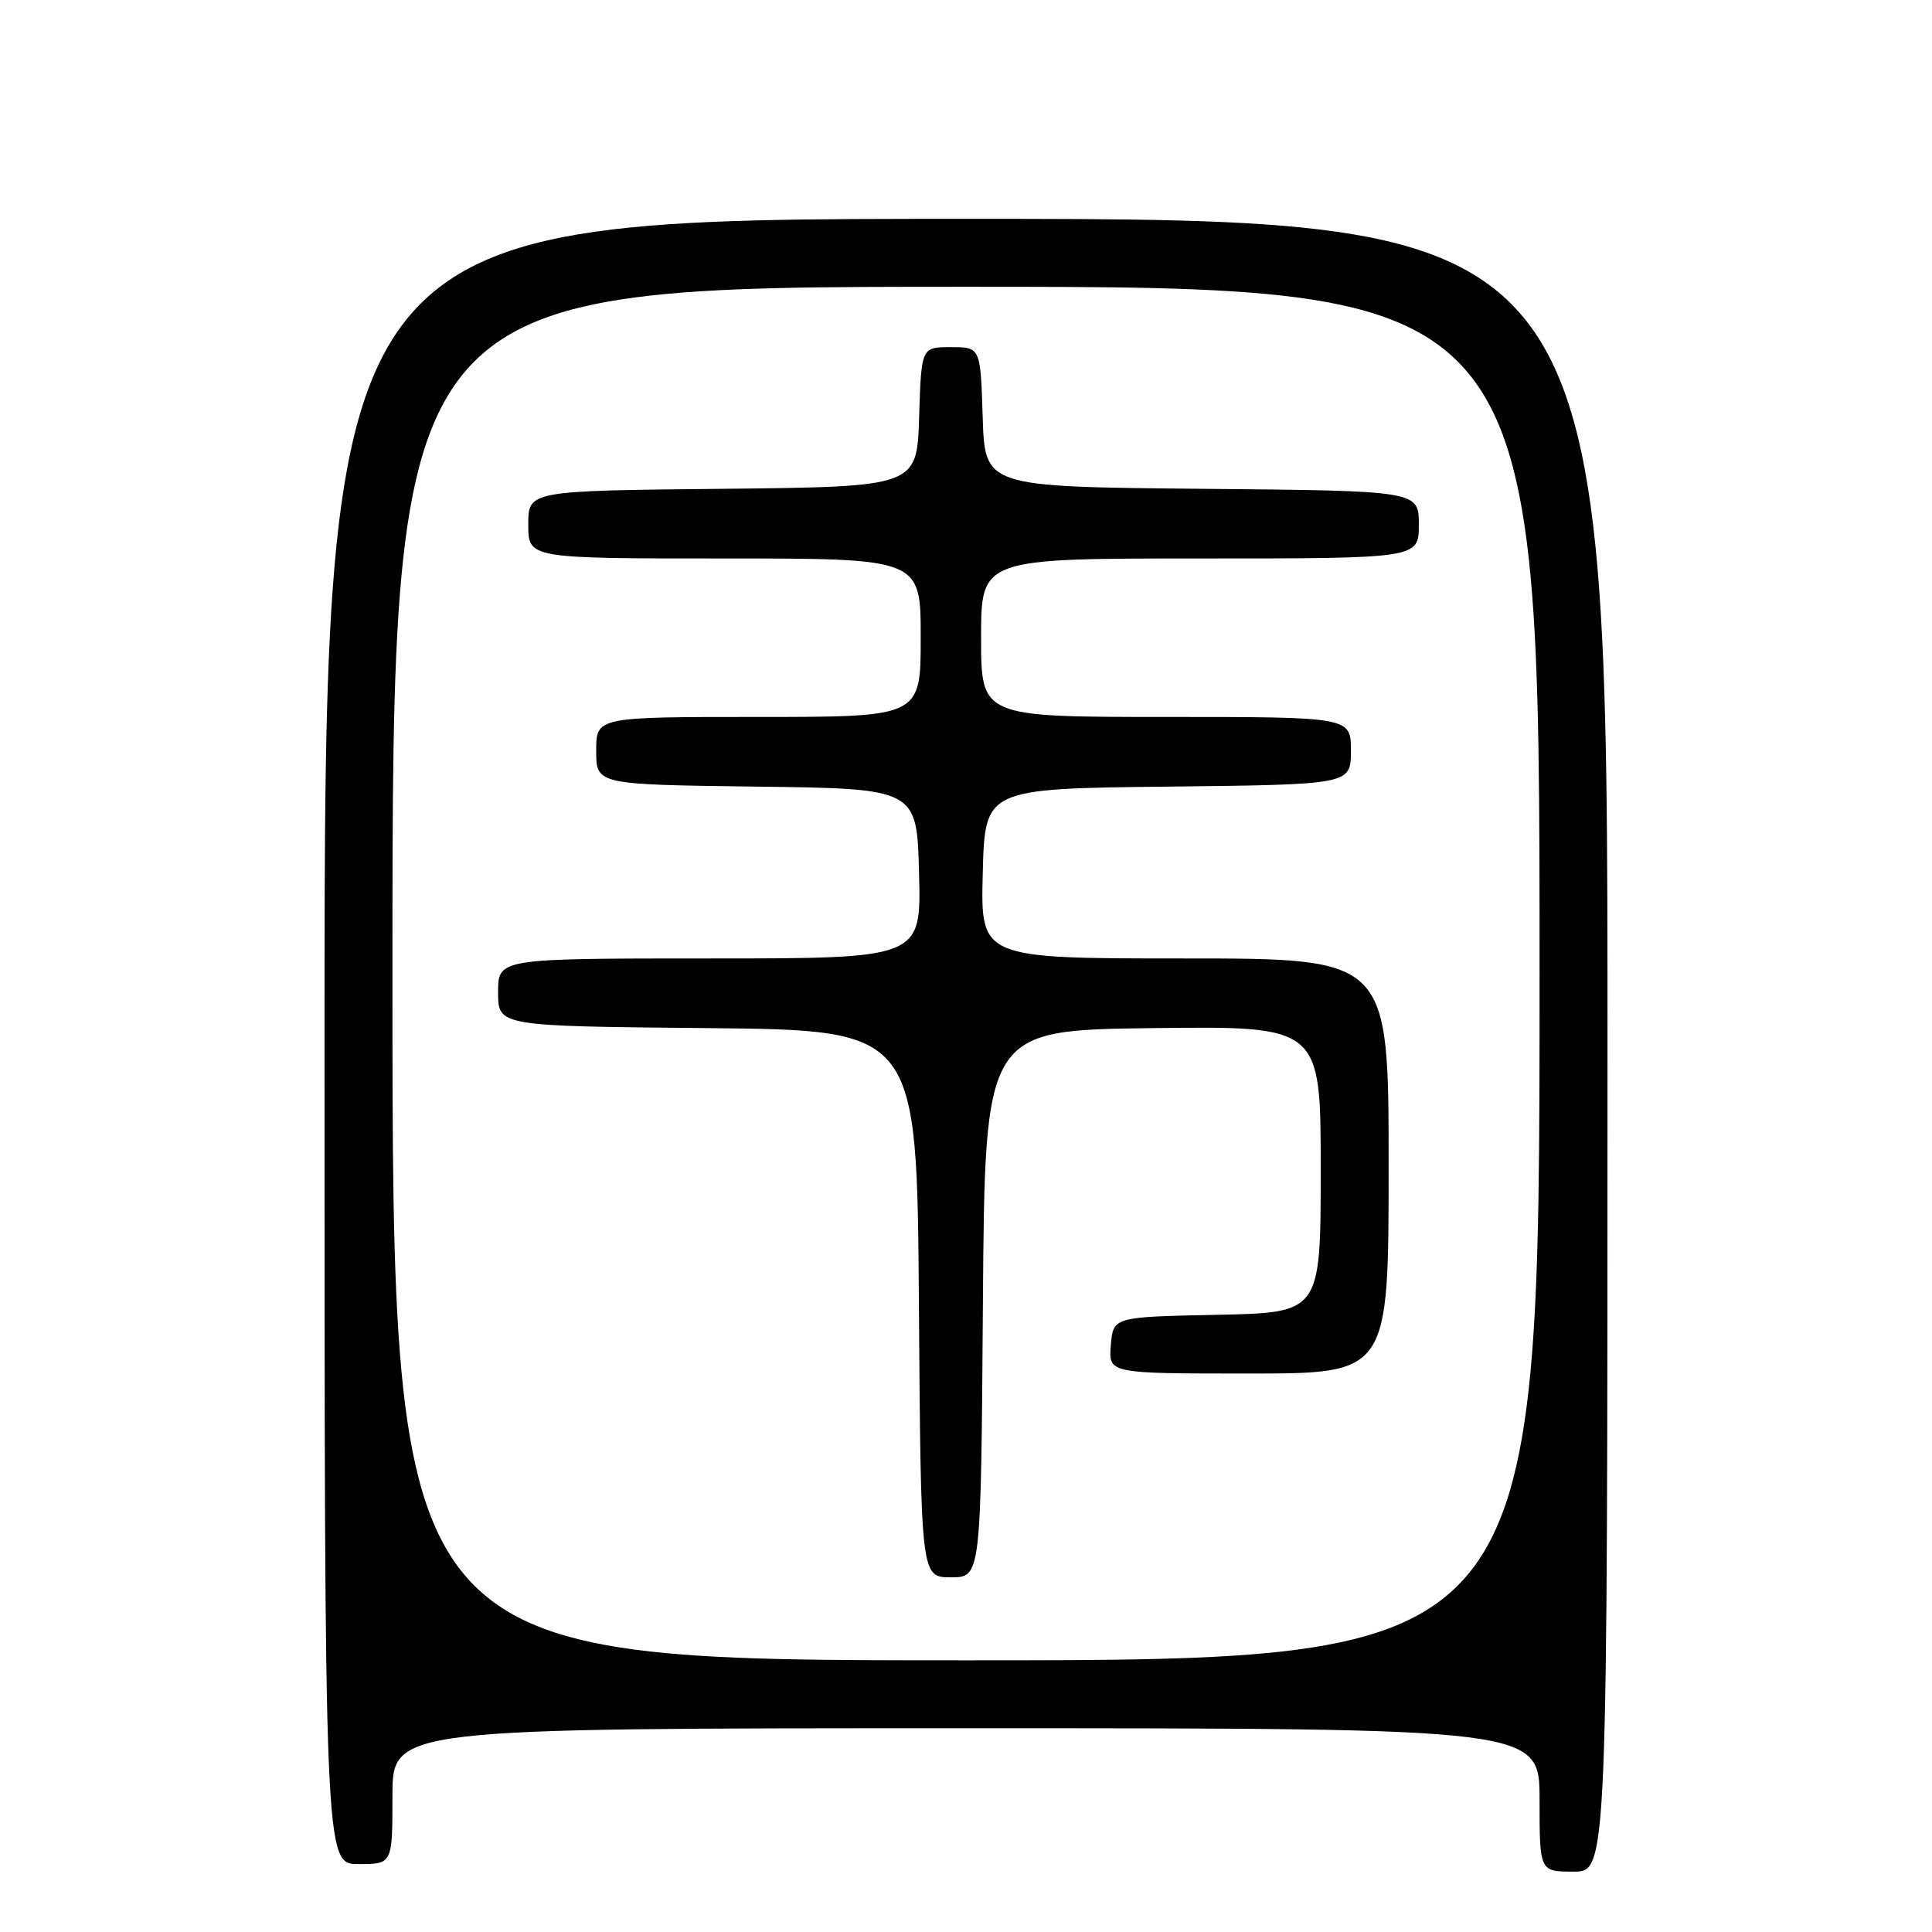 <?xml version="1.0" encoding="UTF-8" standalone="no"?>
<!DOCTYPE svg PUBLIC "-//W3C//DTD SVG 1.1//EN" "http://www.w3.org/Graphics/SVG/1.1/DTD/svg11.dtd" >
<svg xmlns="http://www.w3.org/2000/svg" xmlns:xlink="http://www.w3.org/1999/xlink" version="1.1" viewBox="0 0 256 256">
 <g >
 <path fill="currentColor"
d=" M 213.00 138.50 C 213.00 29.00 213.00 29.00 128.00 29.00 C 43.00 29.00 43.00 29.00 43.00 138.00 C 43.00 247.00 43.00 247.00 47.50 247.00 C 52.00 247.00 52.00 247.00 52.00 238.00 C 52.00 229.00 52.00 229.00 128.00 229.00 C 204.00 229.00 204.00 229.00 204.00 238.50 C 204.00 248.00 204.00 248.00 208.50 248.00 C 213.00 248.00 213.00 248.00 213.00 138.50 Z  M 52.00 129.00 C 52.00 38.00 52.00 38.00 128.00 38.00 C 204.00 38.00 204.00 38.00 204.00 129.00 C 204.00 220.00 204.00 220.00 128.00 220.00 C 52.00 220.00 52.00 220.00 52.00 129.00 Z  M 130.24 172.75 C 130.50 136.50 130.50 136.50 152.75 136.23 C 175.00 135.96 175.00 135.96 175.00 154.95 C 175.00 173.94 175.00 173.94 161.25 174.22 C 147.50 174.50 147.50 174.50 147.19 178.25 C 146.88 182.00 146.88 182.00 165.44 182.00 C 184.00 182.00 184.00 182.00 184.00 154.50 C 184.00 127.00 184.00 127.00 156.97 127.00 C 129.93 127.00 129.93 127.00 130.22 115.75 C 130.50 104.50 130.50 104.50 154.75 104.23 C 179.00 103.96 179.00 103.96 179.00 99.48 C 179.00 95.00 179.00 95.00 154.50 95.00 C 130.00 95.00 130.00 95.00 130.00 84.50 C 130.00 74.00 130.00 74.00 159.00 74.00 C 188.00 74.00 188.00 74.00 188.00 69.52 C 188.00 65.03 188.00 65.03 159.25 64.77 C 130.50 64.50 130.50 64.50 130.21 55.25 C 129.92 46.00 129.92 46.00 126.00 46.00 C 122.08 46.00 122.08 46.00 121.79 55.25 C 121.50 64.50 121.50 64.50 95.75 64.77 C 70.00 65.03 70.00 65.03 70.00 69.52 C 70.00 74.00 70.00 74.00 96.00 74.00 C 122.00 74.00 122.00 74.00 122.00 84.50 C 122.00 95.00 122.00 95.00 100.50 95.00 C 79.00 95.00 79.00 95.00 79.00 99.48 C 79.00 103.96 79.00 103.96 100.25 104.23 C 121.50 104.50 121.50 104.50 121.78 115.75 C 122.07 127.00 122.07 127.00 94.03 127.00 C 66.00 127.00 66.00 127.00 66.00 131.48 C 66.00 135.97 66.00 135.97 93.75 136.23 C 121.50 136.50 121.50 136.50 121.76 172.75 C 122.02 209.00 122.02 209.00 126.00 209.00 C 129.98 209.00 129.98 209.00 130.24 172.75 Z "/>
</g>
</svg>